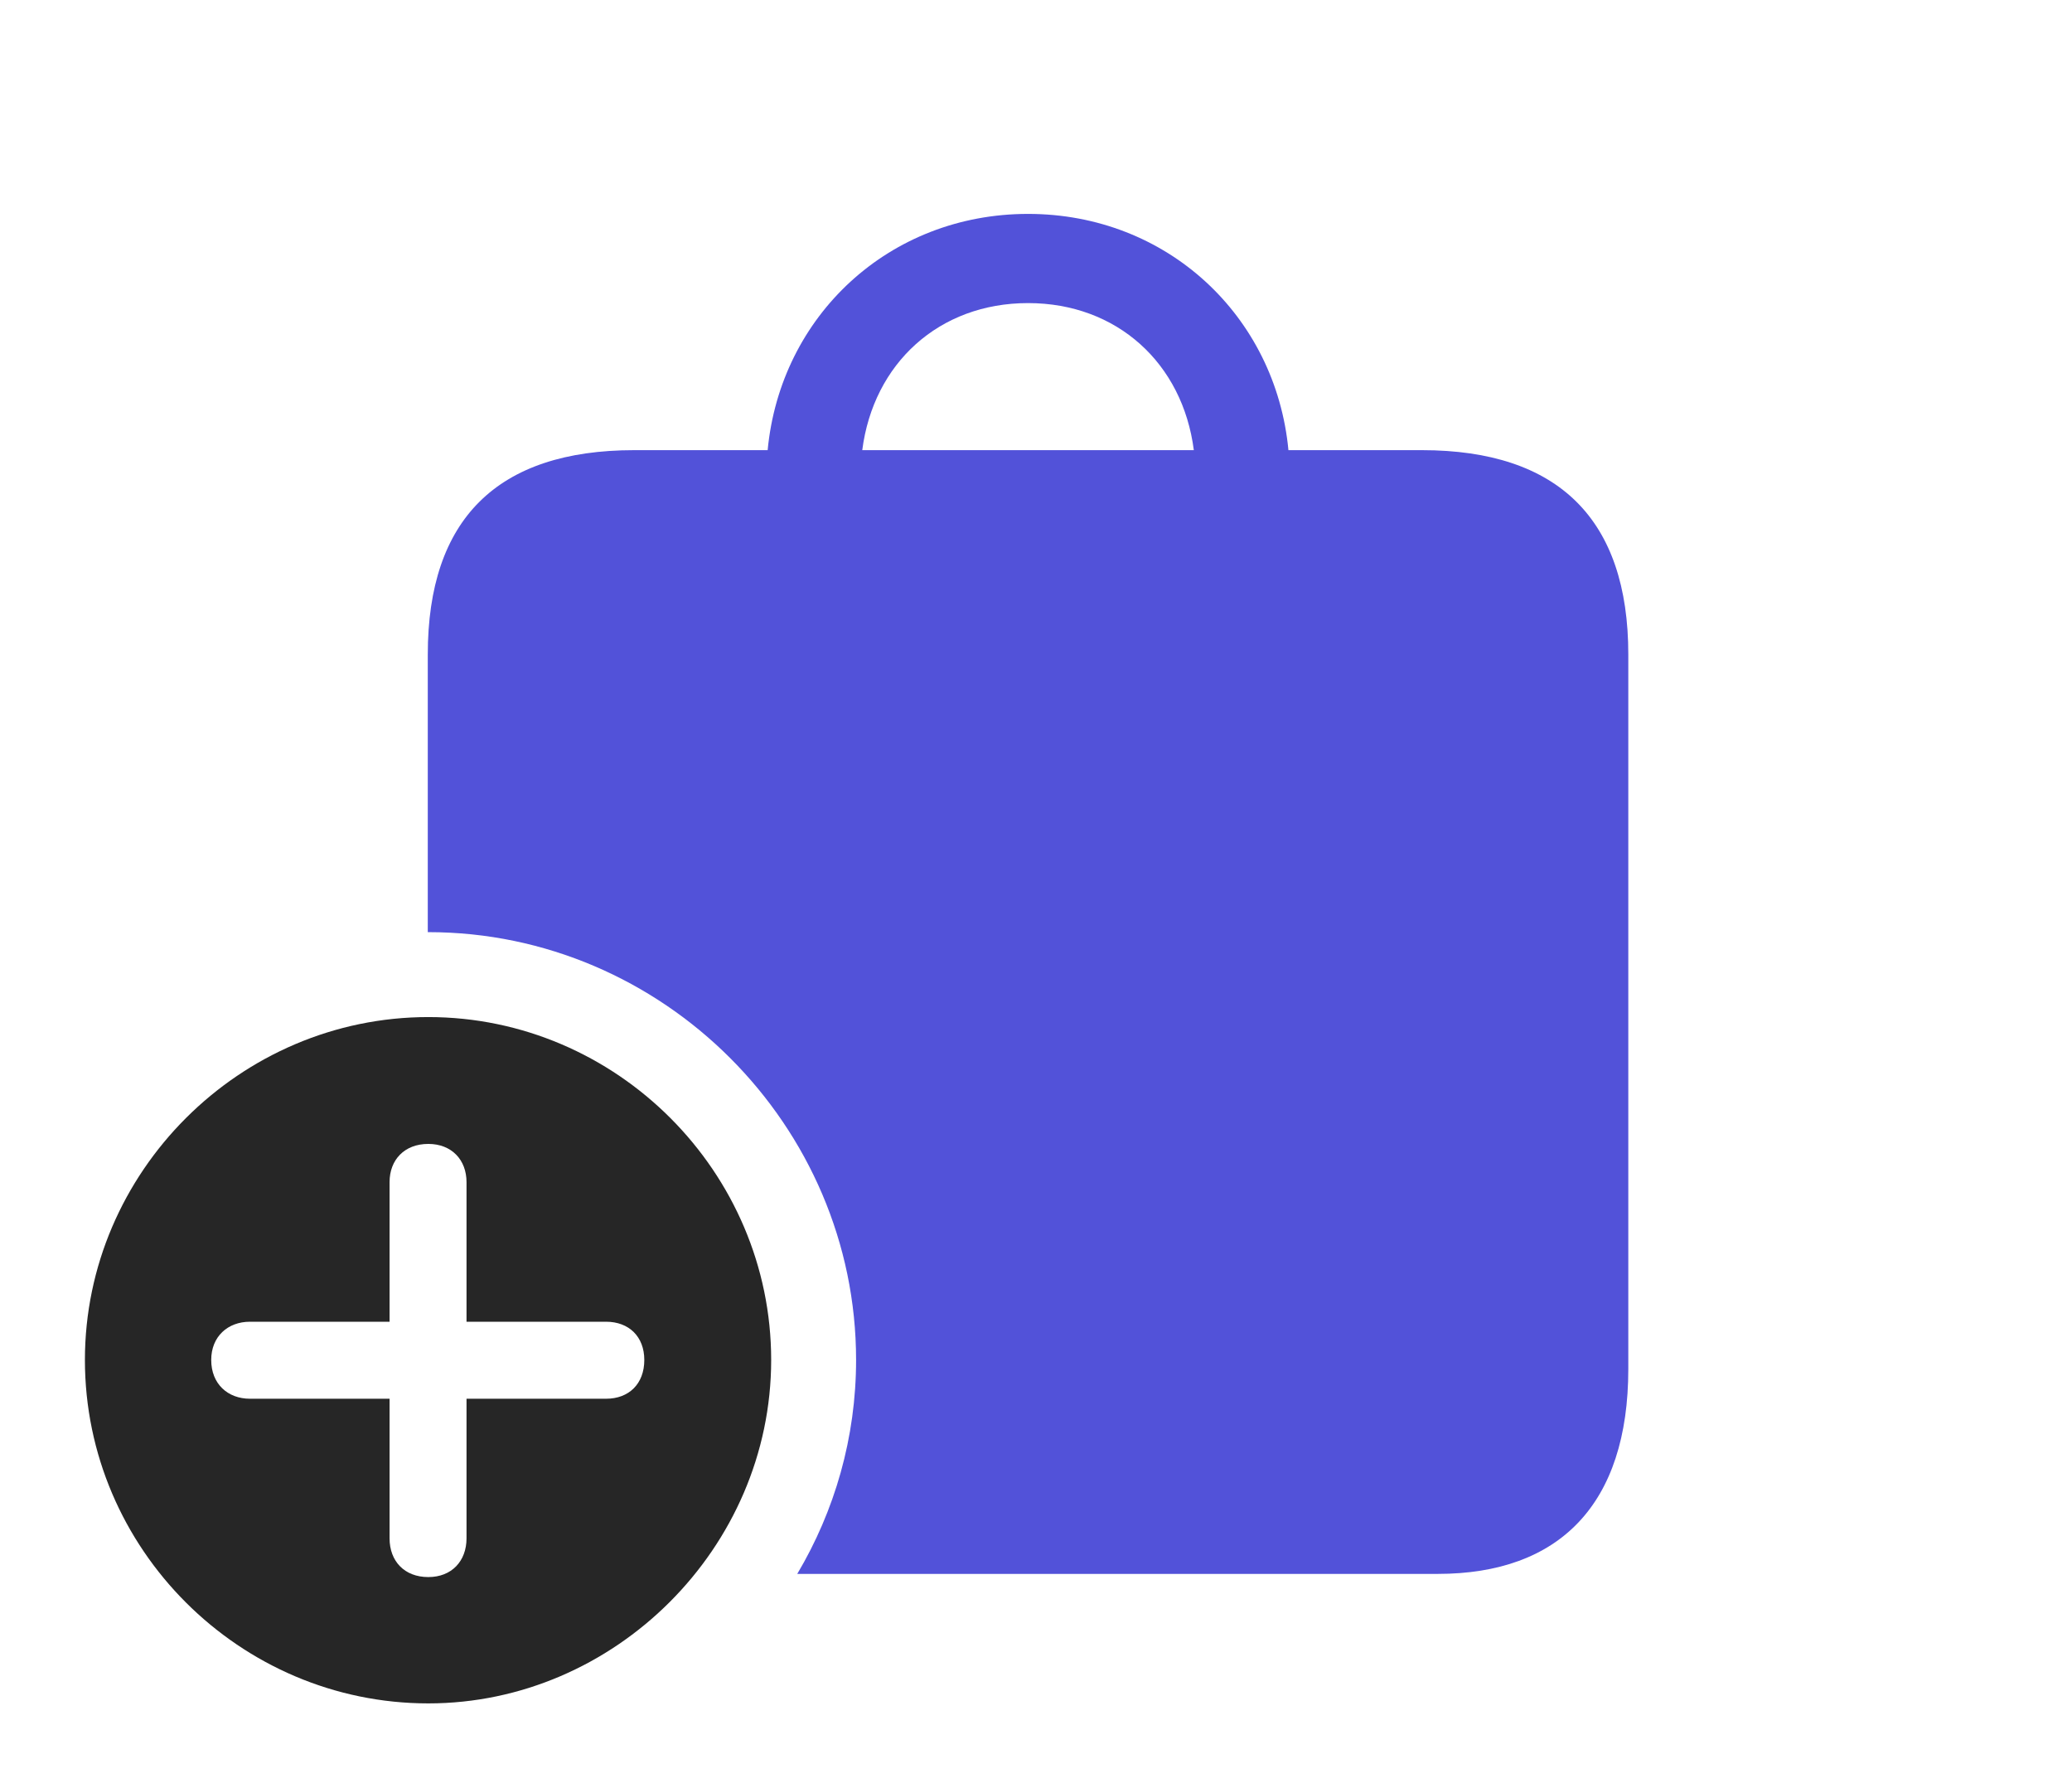 <?xml version="1.0" encoding="UTF-8"?>
<!--Generator: Apple Native CoreSVG 232.5-->
<!DOCTYPE svg
PUBLIC "-//W3C//DTD SVG 1.1//EN"
       "http://www.w3.org/Graphics/SVG/1.1/DTD/svg11.dtd">
<svg version="1.1" xmlns="http://www.w3.org/2000/svg" xmlns:xlink="http://www.w3.org/1999/xlink" width="47.656" height="41.126">
 <g>
  <rect height="41.126" opacity="0" width="47.656" x="0" y="0"/>
  <path d="M29.634 10.352L32.703 10.352C35.852 10.352 37.451 11.951 37.451 15.051L37.451 31.482C37.451 34.595 35.864 36.194 33.069 36.194L18.337 36.194C19.198 34.745 19.69 33.06 19.69 31.274C19.69 25.879 15.247 21.436 9.851 21.436C9.847 21.436 9.843 21.436 9.839 21.436L9.839 15.051C9.839 11.938 11.438 10.352 14.587 10.352L17.656 10.352C17.949 7.266 20.447 4.919 23.645 4.919C26.843 4.919 29.341 7.266 29.634 10.352ZM19.832 10.352L27.458 10.352C27.202 8.358 25.695 6.97 23.645 6.97C21.595 6.97 20.088 8.358 19.832 10.352Z" fill="rgb(52, 52, 210)" fill-opacity="0.85"/>
  <path d="M17.737 31.274C17.737 35.596 14.136 39.172 9.851 39.172C5.518 39.172 1.953 35.62 1.953 31.274C1.953 26.953 5.518 23.389 9.851 23.389C14.185 23.389 17.737 26.953 17.737 31.274ZM8.96 27.185L8.96 30.395L5.75 30.395C5.237 30.395 4.858 30.737 4.858 31.274C4.858 31.824 5.237 32.166 5.75 32.166L8.96 32.166L8.96 35.376C8.96 35.901 9.302 36.267 9.851 36.267C10.388 36.267 10.73 35.901 10.73 35.376L10.73 32.166L13.94 32.166C14.465 32.166 14.819 31.824 14.819 31.274C14.819 30.737 14.465 30.395 13.94 30.395L10.73 30.395L10.73 27.185C10.73 26.672 10.388 26.306 9.851 26.306C9.302 26.306 8.96 26.672 8.96 27.185Z" fill="#000" fill-opacity="0.85"/>
 </g>
</svg>
